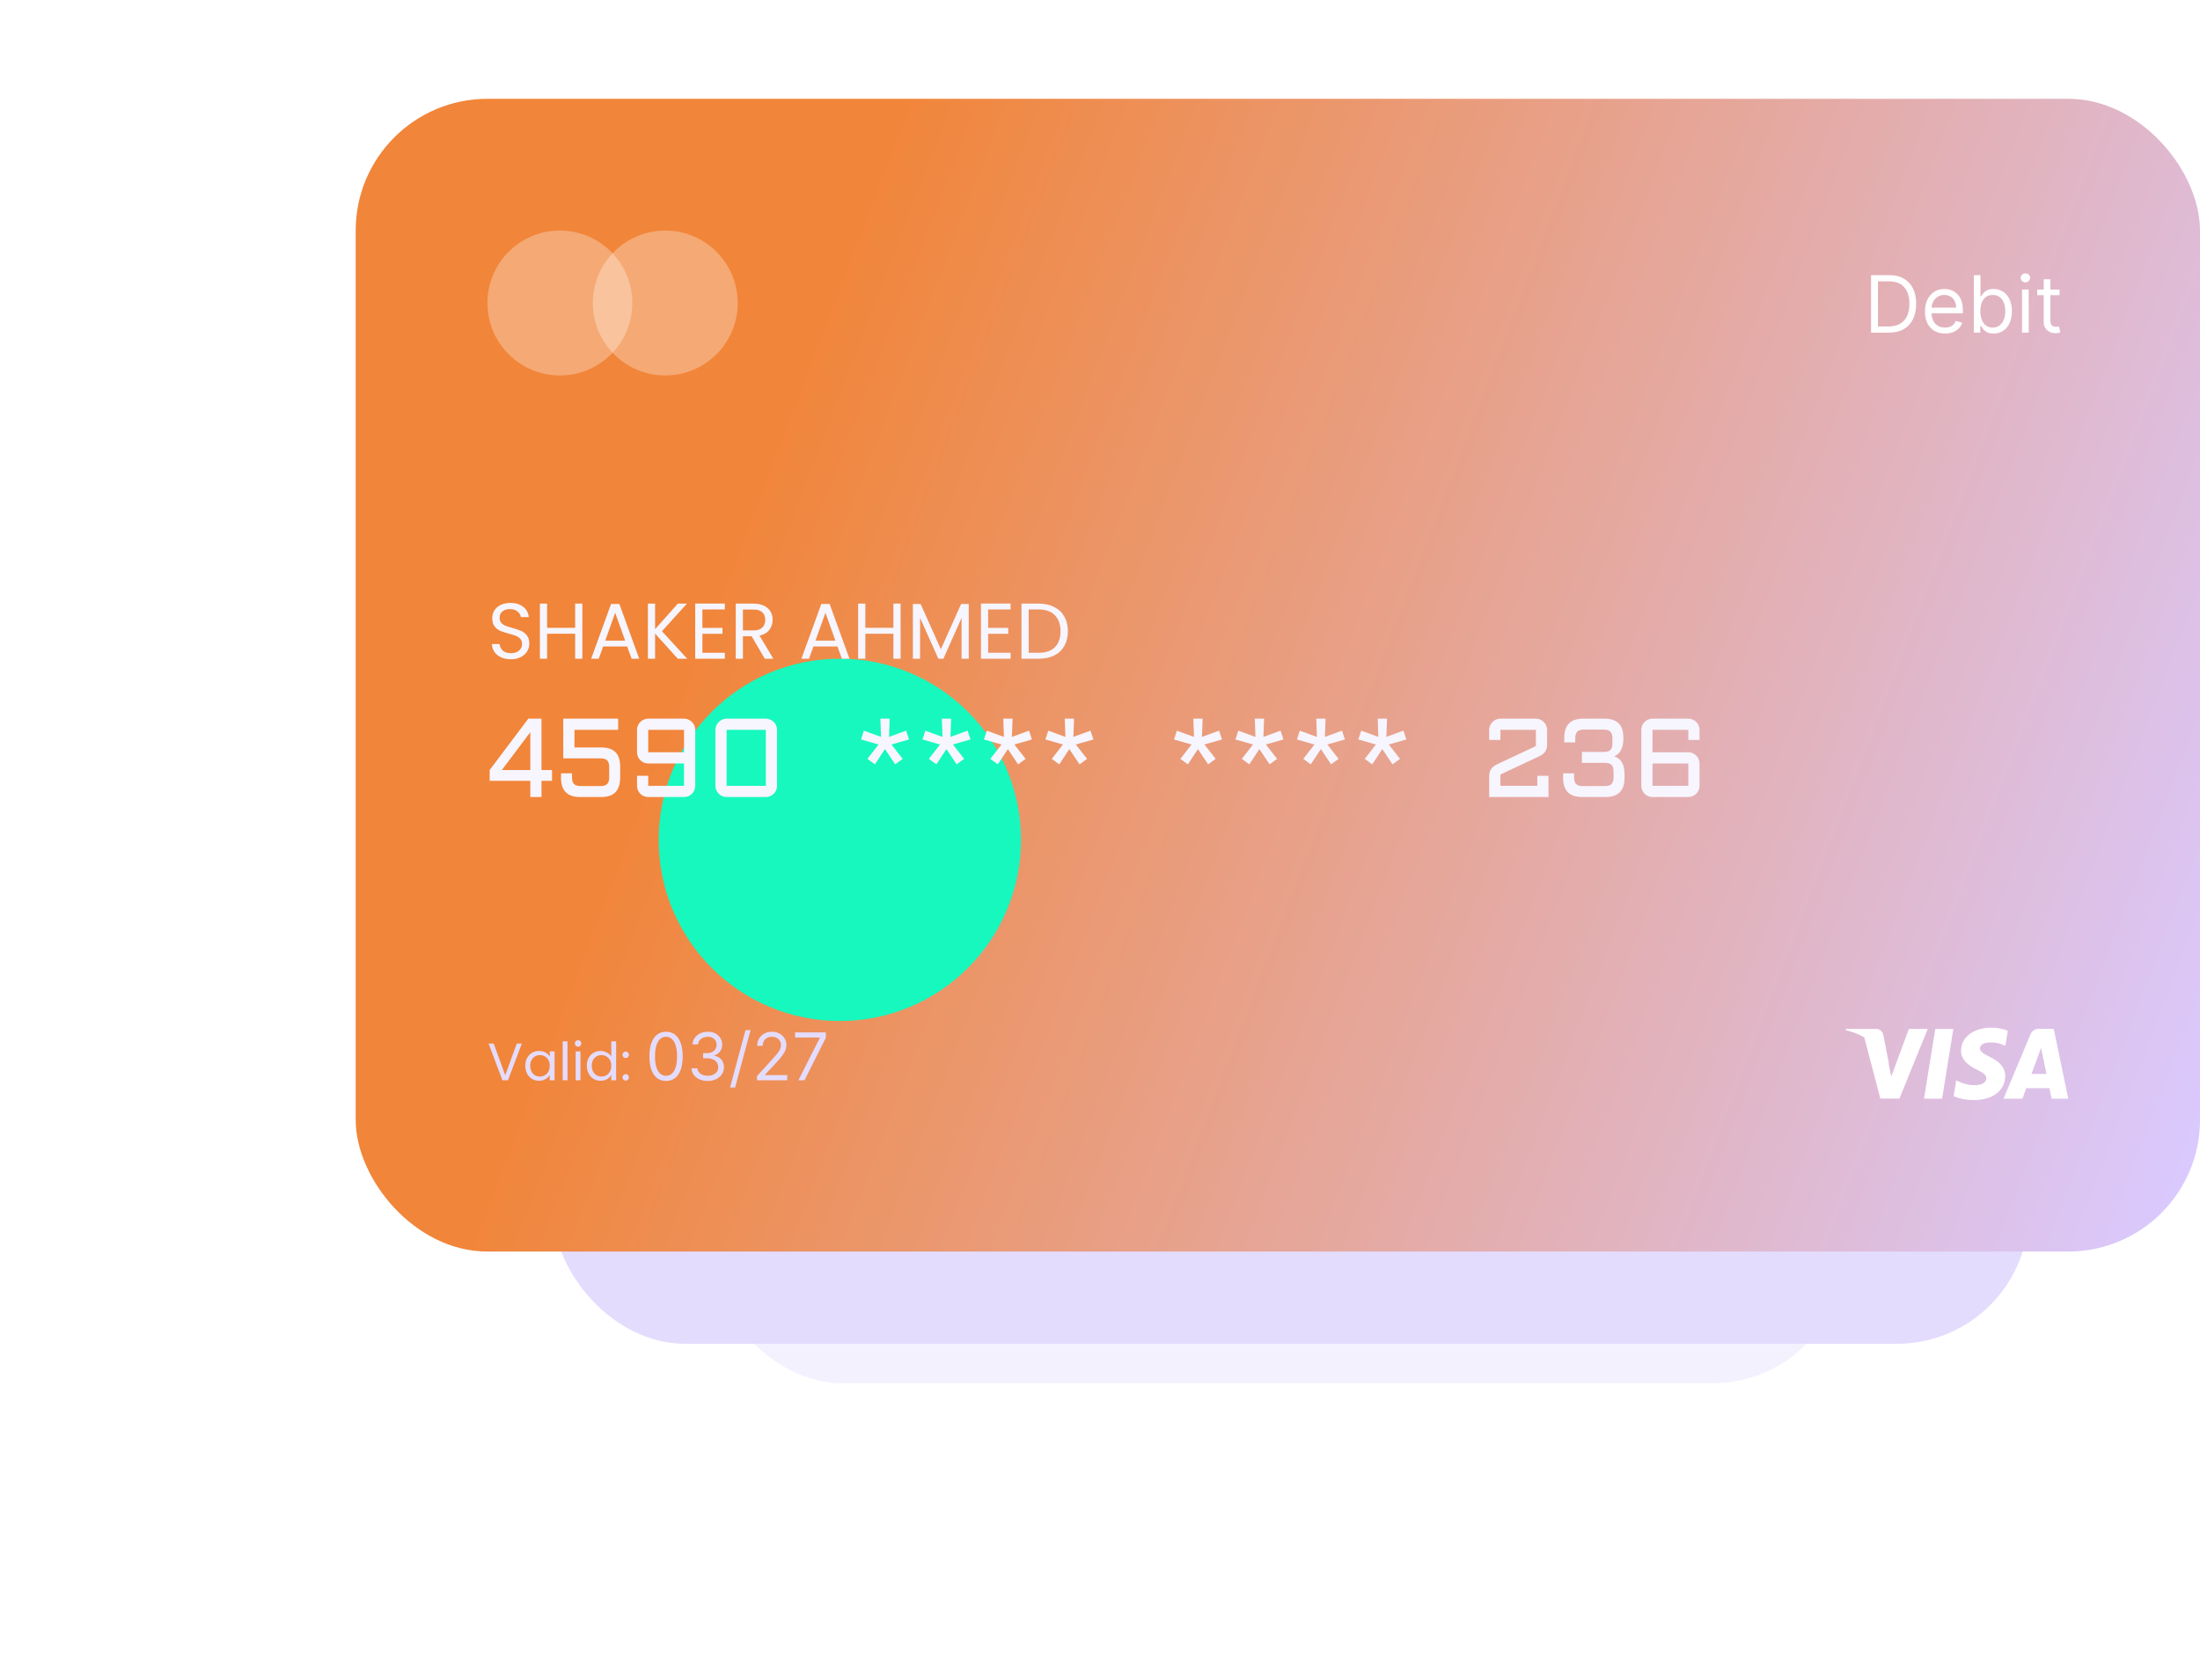 <svg width="334" height="255" viewBox="0 0 334 255" fill="none" xmlns="http://www.w3.org/2000/svg">
<rect x="108" y="120" width="172" height="90" rx="20" fill="#F4F1FE"/>
<g filter="url(#filter0_d_262_49712)">
<rect x="82" y="110" width="224" height="90" rx="20" fill="#E4DCFD"/>
</g>
<rect x="54" y="15" width="280" height="175" rx="20" fill="url(#paint0_linear_262_49712)"/>
<g filter="url(#filter1_f_262_49712)">
<circle cx="127.5" cy="127.5" r="27.5" fill="#16F8BE"/>
</g>
<circle opacity="0.3" cx="85" cy="46" r="11" fill="white"/>
<circle opacity="0.3" cx="101" cy="46" r="11" fill="white"/>
<path d="M286.75 50.5H284.057V41.773H286.869C287.716 41.773 288.44 41.947 289.043 42.297C289.645 42.644 290.107 43.142 290.428 43.793C290.749 44.44 290.909 45.216 290.909 46.119C290.909 47.028 290.747 47.811 290.423 48.467C290.099 49.121 289.628 49.624 289.009 49.976C288.389 50.325 287.636 50.5 286.75 50.5ZM285.114 49.562H286.682C287.403 49.562 288.001 49.423 288.476 49.145C288.95 48.867 289.304 48.47 289.537 47.956C289.77 47.442 289.886 46.83 289.886 46.119C289.886 45.415 289.771 44.808 289.541 44.3C289.311 43.788 288.967 43.396 288.51 43.124C288.053 42.848 287.483 42.71 286.801 42.71H285.114V49.562ZM295.29 50.636C294.659 50.636 294.115 50.497 293.658 50.219C293.203 49.938 292.852 49.545 292.605 49.043C292.361 48.537 292.239 47.949 292.239 47.278C292.239 46.608 292.361 46.017 292.605 45.506C292.852 44.992 293.196 44.591 293.636 44.304C294.08 44.014 294.597 43.869 295.188 43.869C295.528 43.869 295.865 43.926 296.197 44.04C296.53 44.153 296.832 44.338 297.105 44.594C297.378 44.847 297.595 45.182 297.757 45.599C297.919 46.017 298 46.531 298 47.142V47.568H292.955V46.699H296.977C296.977 46.33 296.903 46 296.756 45.71C296.611 45.42 296.403 45.192 296.134 45.024C295.866 44.856 295.551 44.773 295.188 44.773C294.787 44.773 294.44 44.872 294.148 45.071C293.858 45.267 293.635 45.523 293.479 45.838C293.322 46.153 293.244 46.492 293.244 46.852V47.432C293.244 47.926 293.33 48.345 293.5 48.689C293.673 49.03 293.913 49.29 294.22 49.469C294.527 49.645 294.884 49.733 295.29 49.733C295.554 49.733 295.793 49.696 296.006 49.622C296.222 49.545 296.408 49.432 296.564 49.281C296.72 49.128 296.841 48.938 296.926 48.71L297.898 48.983C297.795 49.312 297.624 49.602 297.382 49.852C297.141 50.099 296.842 50.293 296.487 50.432C296.132 50.568 295.733 50.636 295.29 50.636ZM299.666 50.5V41.773H300.672V44.994H300.757C300.831 44.881 300.933 44.736 301.064 44.56C301.197 44.381 301.388 44.222 301.635 44.082C301.885 43.94 302.223 43.869 302.649 43.869C303.2 43.869 303.686 44.007 304.107 44.283C304.527 44.558 304.855 44.949 305.091 45.455C305.327 45.96 305.445 46.557 305.445 47.244C305.445 47.938 305.327 48.538 305.091 49.047C304.855 49.553 304.528 49.945 304.111 50.223C303.693 50.499 303.212 50.636 302.666 50.636C302.246 50.636 301.909 50.567 301.656 50.428C301.403 50.285 301.209 50.125 301.072 49.946C300.936 49.764 300.831 49.614 300.757 49.494H300.638V50.5H299.666ZM300.655 47.227C300.655 47.722 300.727 48.158 300.872 48.535C301.017 48.91 301.229 49.205 301.507 49.418C301.786 49.628 302.126 49.733 302.53 49.733C302.95 49.733 303.301 49.622 303.582 49.401C303.866 49.176 304.08 48.875 304.222 48.497C304.366 48.117 304.439 47.693 304.439 47.227C304.439 46.767 304.368 46.352 304.226 45.983C304.087 45.611 303.875 45.317 303.591 45.101C303.31 44.882 302.956 44.773 302.53 44.773C302.121 44.773 301.777 44.876 301.499 45.084C301.22 45.288 301.01 45.575 300.868 45.945C300.726 46.311 300.655 46.739 300.655 47.227ZM306.983 50.5V43.955H307.989V50.5H306.983ZM307.494 42.864C307.298 42.864 307.129 42.797 306.987 42.663C306.848 42.53 306.778 42.369 306.778 42.182C306.778 41.994 306.848 41.834 306.987 41.7C307.129 41.567 307.298 41.5 307.494 41.5C307.69 41.5 307.858 41.567 307.997 41.7C308.139 41.834 308.21 41.994 308.21 42.182C308.21 42.369 308.139 42.53 307.997 42.663C307.858 42.797 307.69 42.864 307.494 42.864ZM312.677 43.955V44.807H309.285V43.955H312.677ZM310.274 42.386H311.279V48.625C311.279 48.909 311.321 49.122 311.403 49.264C311.488 49.403 311.596 49.497 311.727 49.545C311.86 49.591 312.001 49.614 312.149 49.614C312.26 49.614 312.35 49.608 312.422 49.597C312.493 49.582 312.549 49.571 312.592 49.562L312.797 50.466C312.728 50.492 312.633 50.517 312.511 50.543C312.389 50.571 312.234 50.585 312.047 50.585C311.762 50.585 311.484 50.524 311.211 50.402C310.941 50.28 310.717 50.094 310.538 49.844C310.362 49.594 310.274 49.278 310.274 48.898V42.386Z" fill="white"/>
<path d="M77.576 100.084C77.024 100.084 76.528 99.988 76.088 99.796C75.656 99.596 75.316 99.324 75.068 98.98C74.82 98.628 74.692 98.224 74.684 97.768H75.848C75.888 98.16 76.048 98.492 76.328 98.764C76.616 99.028 77.032 99.16 77.576 99.16C78.096 99.16 78.504 99.032 78.8 98.776C79.104 98.512 79.256 98.176 79.256 97.768C79.256 97.448 79.168 97.188 78.992 96.988C78.816 96.788 78.596 96.636 78.332 96.532C78.068 96.428 77.712 96.316 77.264 96.196C76.712 96.052 76.268 95.908 75.932 95.764C75.604 95.62 75.32 95.396 75.08 95.092C74.848 94.78 74.732 94.364 74.732 93.844C74.732 93.388 74.848 92.984 75.08 92.632C75.312 92.28 75.636 92.008 76.052 91.816C76.476 91.624 76.96 91.528 77.504 91.528C78.288 91.528 78.928 91.724 79.424 92.116C79.928 92.508 80.212 93.028 80.276 93.676H79.076C79.036 93.356 78.868 93.076 78.572 92.836C78.276 92.588 77.884 92.464 77.396 92.464C76.94 92.464 76.568 92.584 76.28 92.824C75.992 93.056 75.848 93.384 75.848 93.808C75.848 94.112 75.932 94.36 76.1 94.552C76.276 94.744 76.488 94.892 76.736 94.996C76.992 95.092 77.348 95.204 77.804 95.332C78.356 95.484 78.8 95.636 79.136 95.788C79.472 95.932 79.76 96.16 80 96.472C80.24 96.776 80.36 97.192 80.36 97.72C80.36 98.128 80.252 98.512 80.036 98.872C79.82 99.232 79.5 99.524 79.076 99.748C78.652 99.972 78.152 100.084 77.576 100.084ZM88.411 91.636V100H87.319V96.208H83.059V100H81.967V91.636H83.059V95.308H87.319V91.636H88.411ZM95.22 98.14H91.572L90.9 100H89.748L92.772 91.684H94.032L97.044 100H95.892L95.22 98.14ZM94.908 97.252L93.396 93.028L91.884 97.252H94.908ZM102.898 100L99.454 96.184V100H98.362V91.636H99.454V95.512L102.91 91.636H104.29L100.498 95.824L104.326 100H102.898ZM106.637 92.524V95.32H109.685V96.22H106.637V99.1H110.045V100H105.545V91.624H110.045V92.524H106.637ZM116.101 100L114.109 96.58H112.789V100H111.697V91.636H114.397C115.029 91.636 115.561 91.744 115.993 91.96C116.433 92.176 116.761 92.468 116.977 92.836C117.193 93.204 117.301 93.624 117.301 94.096C117.301 94.672 117.133 95.18 116.797 95.62C116.469 96.06 115.973 96.352 115.309 96.496L117.409 100H116.101ZM112.789 95.704H114.397C114.989 95.704 115.433 95.56 115.729 95.272C116.025 94.976 116.173 94.584 116.173 94.096C116.173 93.6 116.025 93.216 115.729 92.944C115.441 92.672 114.997 92.536 114.397 92.536H112.789V95.704ZM127.141 98.14H123.493L122.821 100H121.669L124.693 91.684H125.953L128.965 100H127.813L127.141 98.14ZM126.829 97.252L125.317 93.028L123.805 97.252H126.829ZM136.727 91.636V100H135.635V96.208H131.375V100H130.283V91.636H131.375V95.308H135.635V91.636H136.727ZM147.076 91.696V100H145.984V93.808L143.224 100H142.456L139.684 93.796V100H138.592V91.696H139.768L142.84 98.56L145.912 91.696H147.076ZM150.02 92.524V95.32H153.068V96.22H150.02V99.1H153.428V100H148.928V91.624H153.428V92.524H150.02ZM157.684 91.636C158.596 91.636 159.384 91.808 160.048 92.152C160.72 92.488 161.232 92.972 161.584 93.604C161.944 94.236 162.124 94.98 162.124 95.836C162.124 96.692 161.944 97.436 161.584 98.068C161.232 98.692 160.72 99.172 160.048 99.508C159.384 99.836 158.596 100 157.684 100H155.08V91.636H157.684ZM157.684 99.1C158.764 99.1 159.588 98.816 160.156 98.248C160.724 97.672 161.008 96.868 161.008 95.836C161.008 94.796 160.72 93.984 160.144 93.4C159.576 92.816 158.756 92.524 157.684 92.524H156.172V99.1H157.684Z" fill="#F7F5FE"/>
<path d="M74.34 116.899L80.209 109.097H82.21V116.899H83.811V118.535H82.21V121H80.508V118.535H74.34V116.899ZM80.508 116.899V111.155L76.191 116.899H80.508ZM94.154 118.111C94.138 119.08 93.894 119.805 93.424 120.286C92.954 120.762 92.234 121 91.266 121H88.07C86.138 121 85.173 120.037 85.173 118.111V117.397H86.841V118.028C86.841 118.477 86.941 118.806 87.14 119.016C87.339 119.226 87.666 119.332 88.12 119.332H91.207C91.661 119.332 91.988 119.226 92.187 119.016C92.386 118.806 92.486 118.477 92.486 118.028V116.426C92.486 115.978 92.386 115.652 92.187 115.447C91.988 115.236 91.661 115.131 91.207 115.131H85.513V109.097H93.847V110.798H87.215V113.471H91.266C92.24 113.471 92.965 113.709 93.44 114.185C93.916 114.655 94.154 115.38 94.154 116.36V118.111ZM105.551 119.298C105.551 119.531 105.507 119.752 105.418 119.962C105.33 120.167 105.208 120.347 105.053 120.502C104.898 120.657 104.716 120.779 104.505 120.867C104.301 120.956 104.082 121 103.85 121H98.413C98.18 121 97.959 120.956 97.749 120.867C97.544 120.779 97.364 120.657 97.209 120.502C97.054 120.347 96.932 120.167 96.844 119.962C96.755 119.752 96.711 119.531 96.711 119.298V117.771H98.413V119.298H103.85V115.903H98.413C98.18 115.903 97.959 115.859 97.749 115.771C97.544 115.676 97.364 115.555 97.209 115.405C97.054 115.25 96.932 115.07 96.844 114.866C96.755 114.655 96.711 114.434 96.711 114.202V110.798C96.711 110.566 96.755 110.347 96.844 110.143C96.932 109.932 97.054 109.752 97.209 109.603C97.364 109.448 97.544 109.326 97.749 109.238C97.959 109.144 98.18 109.097 98.413 109.097H103.85C104.082 109.097 104.301 109.144 104.505 109.238C104.716 109.326 104.898 109.448 105.053 109.603C105.208 109.752 105.33 109.932 105.418 110.143C105.507 110.347 105.551 110.566 105.551 110.798V119.298ZM103.85 114.202V110.798H98.413V114.202H103.85ZM117.969 119.298C117.969 119.531 117.925 119.752 117.836 119.962C117.748 120.167 117.626 120.347 117.471 120.502C117.316 120.657 117.134 120.779 116.923 120.867C116.719 120.956 116.5 121 116.268 121H110.316C110.083 121 109.862 120.956 109.652 120.867C109.447 120.779 109.267 120.657 109.112 120.502C108.957 120.347 108.836 120.167 108.747 119.962C108.659 119.752 108.614 119.531 108.614 119.298V110.798C108.614 110.566 108.659 110.347 108.747 110.143C108.836 109.932 108.957 109.752 109.112 109.603C109.267 109.448 109.447 109.326 109.652 109.238C109.862 109.144 110.083 109.097 110.316 109.097H116.268C116.5 109.097 116.719 109.144 116.923 109.238C117.134 109.326 117.316 109.448 117.471 109.603C117.626 109.752 117.748 109.932 117.836 110.143C117.925 110.347 117.969 110.566 117.969 110.798V119.298ZM110.316 110.798V119.298H116.268V110.798H110.316ZM132.828 116.036L131.69 115.206L133.384 113.023L130.719 112.259L131.159 110.923L133.757 111.869L133.658 109.097H135.069L134.969 111.869L137.567 110.923L138.007 112.259L135.343 113.023L137.044 115.206L135.907 116.036L134.355 113.72L132.828 116.036ZM142.158 116.036L141.021 115.206L142.714 113.023L140.049 112.259L140.489 110.923L143.087 111.869L142.988 109.097H144.399L144.299 111.869L146.897 110.923L147.337 112.259L144.673 113.023L146.375 115.206L145.237 116.036L143.685 113.72L142.158 116.036ZM151.488 116.036L150.351 115.206L152.044 113.023L149.379 112.259L149.819 110.923L152.417 111.869L152.318 109.097H153.729L153.629 111.869L156.228 110.923L156.667 112.259L154.003 113.023L155.705 115.206L154.567 116.036L153.015 113.72L151.488 116.036ZM160.818 116.036L159.681 115.206L161.374 113.023L158.709 112.259L159.149 110.923L161.748 111.869L161.648 109.097H163.059L162.959 111.869L165.558 110.923L165.998 112.259L163.333 113.023L165.035 115.206L163.897 116.036L162.345 113.72L160.818 116.036ZM180.341 116.036L179.204 115.206L180.897 113.023L178.233 112.259L178.673 110.923L181.271 111.869L181.171 109.097H182.583L182.483 111.869L185.081 110.923L185.521 112.259L182.856 113.023L184.558 115.206L183.421 116.036L181.869 113.72L180.341 116.036ZM189.671 116.036L188.534 115.206L190.228 113.023L187.563 112.259L188.003 110.923L190.601 111.869L190.501 109.097H191.913L191.813 111.869L194.411 110.923L194.851 112.259L192.187 113.023L193.888 115.206L192.751 116.036L191.199 113.72L189.671 116.036ZM199.001 116.036L197.864 115.206L199.558 113.023L196.893 112.259L197.333 110.923L199.931 111.869L199.832 109.097H201.243L201.143 111.869L203.741 110.923L204.181 112.259L201.517 113.023L203.218 115.206L202.081 116.036L200.529 113.72L199.001 116.036ZM208.332 116.036L207.194 115.206L208.888 113.023L206.223 112.259L206.663 110.923L209.261 111.869L209.162 109.097H210.573L210.473 111.869L213.071 110.923L213.511 112.259L210.847 113.023L212.548 115.206L211.411 116.036L209.859 113.72L208.332 116.036ZM227.789 110.798V112.334H226.087V110.798C226.087 110.566 226.131 110.347 226.22 110.143C226.308 109.932 226.43 109.752 226.585 109.603C226.74 109.448 226.92 109.326 227.125 109.238C227.335 109.144 227.556 109.097 227.789 109.097H233.176C233.408 109.097 233.627 109.144 233.832 109.238C234.042 109.326 234.222 109.448 234.371 109.603C234.526 109.752 234.648 109.932 234.736 110.143C234.83 110.347 234.877 110.566 234.877 110.798V112.973C234.877 113.206 234.855 113.413 234.811 113.596C234.767 113.778 234.695 113.944 234.595 114.094C234.501 114.238 234.379 114.368 234.23 114.484C234.081 114.6 233.898 114.711 233.682 114.816L227.789 117.58V119.298H233.392V117.771H235.093V121H226.087V117.871C226.087 117.638 226.109 117.431 226.153 117.248C226.203 117.065 226.275 116.902 226.369 116.758C226.463 116.614 226.585 116.484 226.734 116.368C226.889 116.246 227.069 116.136 227.274 116.036L233.176 113.264V110.798H227.789ZM237.31 117.397H238.978V118.028C238.978 118.477 239.078 118.806 239.277 119.016C239.476 119.226 239.803 119.332 240.256 119.332H243.685C244.138 119.332 244.465 119.226 244.664 119.016C244.863 118.806 244.963 118.477 244.963 118.028V117.107C244.963 116.653 244.863 116.324 244.664 116.119C244.465 115.914 244.138 115.812 243.685 115.812H240.165V114.152H243.635C244.05 114.135 244.346 114.025 244.523 113.82C244.706 113.61 244.797 113.289 244.797 112.857V112.077C244.797 111.623 244.694 111.291 244.49 111.081C244.291 110.87 243.967 110.765 243.519 110.765H240.422C239.974 110.765 239.65 110.87 239.451 111.081C239.252 111.291 239.152 111.623 239.152 112.077V112.708H237.484V111.994C237.484 110.062 238.447 109.097 240.373 109.097H243.568C244.548 109.097 245.273 109.335 245.743 109.811C246.219 110.286 246.457 111.014 246.457 111.994V112.209C246.457 112.879 246.338 113.432 246.1 113.87C245.868 114.301 245.527 114.622 245.079 114.833C245.583 114.982 245.967 115.281 246.233 115.729C246.499 116.177 246.631 116.772 246.631 117.514V118.111C246.631 120.037 245.668 121 243.743 121H240.207C238.275 121 237.31 120.037 237.31 118.111V117.397ZM249.18 110.798C249.18 110.566 249.224 110.347 249.312 110.143C249.401 109.932 249.523 109.752 249.678 109.603C249.833 109.448 250.013 109.326 250.217 109.238C250.428 109.144 250.649 109.097 250.881 109.097H256.318C256.551 109.097 256.769 109.144 256.974 109.238C257.184 109.326 257.367 109.448 257.522 109.603C257.677 109.752 257.799 109.932 257.887 110.143C257.976 110.347 258.02 110.566 258.02 110.798V112.334H256.318V110.798H250.881V114.202H256.318C256.551 114.202 256.769 114.246 256.974 114.334C257.184 114.423 257.367 114.545 257.522 114.7C257.677 114.855 257.799 115.037 257.887 115.248C257.976 115.452 258.02 115.671 258.02 115.903V119.298C258.02 119.531 257.976 119.752 257.887 119.962C257.799 120.167 257.677 120.347 257.522 120.502C257.367 120.657 257.184 120.779 256.974 120.867C256.769 120.956 256.551 121 256.318 121H250.881C250.649 121 250.428 120.956 250.217 120.867C250.013 120.779 249.833 120.657 249.678 120.502C249.523 120.347 249.401 120.167 249.312 119.962C249.224 119.752 249.18 119.531 249.18 119.298V110.798ZM250.881 115.903V119.298H256.318V115.903H250.881Z" fill="#F7F5FE"/>
<path d="M79.224 158.424L77.12 164H76.28L74.176 158.424H74.952L76.704 163.232L78.456 158.424H79.224ZM79.75 161.792C79.75 161.344 79.841 160.952 80.022 160.616C80.204 160.275 80.452 160.011 80.766 159.824C81.086 159.637 81.441 159.544 81.83 159.544C82.214 159.544 82.548 159.627 82.83 159.792C83.113 159.957 83.324 160.165 83.462 160.416V159.616H84.198V164H83.462V163.184C83.318 163.44 83.102 163.653 82.814 163.824C82.532 163.989 82.201 164.072 81.822 164.072C81.433 164.072 81.081 163.976 80.766 163.784C80.452 163.592 80.204 163.323 80.022 162.976C79.841 162.629 79.75 162.235 79.75 161.792ZM83.462 161.8C83.462 161.469 83.396 161.181 83.262 160.936C83.129 160.691 82.948 160.504 82.718 160.376C82.494 160.243 82.246 160.176 81.974 160.176C81.702 160.176 81.454 160.24 81.23 160.368C81.006 160.496 80.828 160.683 80.694 160.928C80.561 161.173 80.494 161.461 80.494 161.792C80.494 162.128 80.561 162.421 80.694 162.672C80.828 162.917 81.006 163.107 81.23 163.24C81.454 163.368 81.702 163.432 81.974 163.432C82.246 163.432 82.494 163.368 82.718 163.24C82.948 163.107 83.129 162.917 83.262 162.672C83.396 162.421 83.462 162.131 83.462 161.8ZM86.156 158.08V164H85.428V158.08H86.156ZM87.773 158.904C87.635 158.904 87.517 158.856 87.421 158.76C87.325 158.664 87.277 158.547 87.277 158.408C87.277 158.269 87.325 158.152 87.421 158.056C87.517 157.96 87.635 157.912 87.773 157.912C87.907 157.912 88.019 157.96 88.109 158.056C88.205 158.152 88.253 158.269 88.253 158.408C88.253 158.547 88.205 158.664 88.109 158.76C88.019 158.856 87.907 158.904 87.773 158.904ZM88.125 159.616V164H87.397V159.616H88.125ZM89.094 161.792C89.094 161.344 89.185 160.952 89.366 160.616C89.547 160.275 89.795 160.011 90.11 159.824C90.43 159.637 90.787 159.544 91.182 159.544C91.523 159.544 91.841 159.624 92.134 159.784C92.427 159.939 92.651 160.144 92.806 160.4V158.08H93.542V164H92.806V163.176C92.662 163.437 92.449 163.653 92.166 163.824C91.883 163.989 91.553 164.072 91.174 164.072C90.785 164.072 90.43 163.976 90.11 163.784C89.795 163.592 89.547 163.323 89.366 162.976C89.185 162.629 89.094 162.235 89.094 161.792ZM92.806 161.8C92.806 161.469 92.739 161.181 92.606 160.936C92.473 160.691 92.291 160.504 92.062 160.376C91.838 160.243 91.59 160.176 91.318 160.176C91.046 160.176 90.798 160.24 90.574 160.368C90.35 160.496 90.171 160.683 90.038 160.928C89.905 161.173 89.838 161.461 89.838 161.792C89.838 162.128 89.905 162.421 90.038 162.672C90.171 162.917 90.35 163.107 90.574 163.24C90.798 163.368 91.046 163.432 91.318 163.432C91.59 163.432 91.838 163.368 92.062 163.24C92.291 163.107 92.473 162.917 92.606 162.672C92.739 162.421 92.806 162.131 92.806 161.8ZM95.004 164.048C94.866 164.048 94.748 164 94.652 163.904C94.556 163.808 94.508 163.691 94.508 163.552C94.508 163.413 94.556 163.296 94.652 163.2C94.748 163.104 94.866 163.056 95.004 163.056C95.138 163.056 95.25 163.104 95.34 163.2C95.436 163.296 95.484 163.413 95.484 163.552C95.484 163.691 95.436 163.808 95.34 163.904C95.25 164 95.138 164.048 95.004 164.048ZM95.004 160.624C94.866 160.624 94.748 160.576 94.652 160.48C94.556 160.384 94.508 160.267 94.508 160.128C94.508 159.989 94.556 159.872 94.652 159.776C94.748 159.68 94.866 159.632 95.004 159.632C95.138 159.632 95.25 159.68 95.34 159.776C95.436 159.872 95.484 159.989 95.484 160.128C95.484 160.267 95.436 160.384 95.34 160.48C95.25 160.576 95.138 160.624 95.004 160.624ZM101.117 164.099C100.582 164.099 100.126 163.954 99.75 163.663C99.374 163.369 99.086 162.944 98.887 162.388C98.688 161.829 98.589 161.154 98.589 160.364C98.589 159.578 98.688 158.906 98.887 158.35C99.088 157.791 99.377 157.365 99.754 157.072C100.132 156.776 100.587 156.628 101.117 156.628C101.647 156.628 102.101 156.776 102.477 157.072C102.856 157.365 103.145 157.791 103.344 158.35C103.545 158.906 103.646 159.578 103.646 160.364C103.646 161.154 103.546 161.829 103.347 162.388C103.148 162.944 102.861 163.369 102.484 163.663C102.108 163.954 101.652 164.099 101.117 164.099ZM101.117 163.318C101.647 163.318 102.059 163.062 102.353 162.551C102.647 162.04 102.793 161.311 102.793 160.364C102.793 159.734 102.726 159.198 102.591 158.755C102.458 158.312 102.267 157.975 102.016 157.743C101.767 157.511 101.468 157.395 101.117 157.395C100.592 157.395 100.181 157.654 99.885 158.173C99.589 158.689 99.441 159.419 99.441 160.364C99.441 160.993 99.507 161.528 99.64 161.969C99.772 162.409 99.963 162.744 100.212 162.974C100.463 163.203 100.764 163.318 101.117 163.318ZM107.452 164.099C106.984 164.099 106.566 164.019 106.199 163.858C105.834 163.697 105.544 163.473 105.329 163.187C105.116 162.898 105 162.563 104.981 162.182H105.876C105.895 162.416 105.975 162.619 106.117 162.789C106.259 162.957 106.445 163.087 106.675 163.18C106.904 163.272 107.159 163.318 107.438 163.318C107.751 163.318 108.028 163.264 108.269 163.155C108.511 163.046 108.7 162.894 108.837 162.7C108.975 162.506 109.043 162.281 109.043 162.026C109.043 161.758 108.977 161.522 108.844 161.319C108.712 161.113 108.518 160.952 108.262 160.836C108.006 160.72 107.694 160.662 107.325 160.662H106.742V159.881H107.325C107.613 159.881 107.867 159.829 108.085 159.724C108.305 159.62 108.476 159.473 108.599 159.284C108.725 159.095 108.788 158.872 108.788 158.616C108.788 158.37 108.733 158.156 108.624 157.974C108.515 157.791 108.362 157.649 108.163 157.548C107.966 157.446 107.734 157.395 107.467 157.395C107.216 157.395 106.979 157.441 106.756 157.533C106.536 157.623 106.356 157.755 106.217 157.928C106.077 158.098 106.001 158.304 105.989 158.545H105.137C105.151 158.164 105.266 157.83 105.482 157.544C105.697 157.255 105.979 157.03 106.327 156.869C106.677 156.708 107.062 156.628 107.481 156.628C107.931 156.628 108.317 156.719 108.638 156.901C108.96 157.081 109.208 157.319 109.381 157.615C109.554 157.911 109.64 158.231 109.64 158.574C109.64 158.983 109.532 159.333 109.317 159.621C109.104 159.91 108.814 160.11 108.447 160.222V160.278C108.906 160.354 109.265 160.549 109.523 160.864C109.781 161.177 109.91 161.564 109.91 162.026C109.91 162.421 109.802 162.776 109.587 163.091C109.374 163.403 109.082 163.65 108.713 163.83C108.344 164.009 107.924 164.099 107.452 164.099ZM113.947 156.386L111.604 165.094H110.837L113.18 156.386H113.947ZM114.927 164V163.361L117.327 160.733C117.609 160.425 117.841 160.158 118.023 159.93C118.206 159.701 118.34 159.485 118.428 159.284C118.518 159.08 118.563 158.867 118.563 158.645C118.563 158.389 118.501 158.168 118.378 157.981C118.258 157.794 118.092 157.649 117.881 157.548C117.671 157.446 117.434 157.395 117.171 157.395C116.892 157.395 116.648 157.453 116.439 157.569C116.233 157.683 116.074 157.842 115.96 158.048C115.849 158.254 115.793 158.496 115.793 158.773H114.955C114.955 158.347 115.053 157.973 115.25 157.651C115.446 157.329 115.714 157.078 116.052 156.898C116.393 156.718 116.776 156.628 117.199 156.628C117.626 156.628 118.003 156.718 118.332 156.898C118.661 157.078 118.919 157.32 119.106 157.626C119.293 157.931 119.387 158.271 119.387 158.645C119.387 158.912 119.338 159.174 119.241 159.43C119.147 159.683 118.981 159.966 118.744 160.278C118.51 160.589 118.184 160.967 117.768 161.415L116.134 163.162V163.219H119.515V164H114.927ZM121.209 164L124.461 157.565V157.509H120.711V156.727H125.371V157.551L122.132 164H121.209Z" fill="#E4DCFD"/>
<path d="M294.847 166.793H292.099L293.813 156.201H296.55L294.847 166.793ZM304.77 156.457C303.995 156.156 303.17 156.003 302.338 156.007C299.638 156.007 297.729 157.454 297.717 159.509C297.717 161.029 299.079 161.88 300.149 162.391C301.219 162.902 301.56 163.242 301.56 163.704C301.56 164.41 300.708 164.738 299.918 164.738C299.03 164.762 298.15 164.57 297.352 164.179L296.987 164.008L296.598 166.441C297.577 166.814 298.615 167.004 299.663 167C302.533 167 304.405 165.577 304.43 163.352C304.43 162.136 303.7 161.224 302.131 160.47C301.171 159.983 300.587 159.655 300.587 159.169C300.587 158.682 301.073 158.256 302.156 158.256C302.858 158.231 303.558 158.368 304.199 158.658L304.454 158.767L304.819 156.481L304.77 156.457ZM308.418 163.036H310.692L310.06 159.971L309.865 159.059C309.732 159.46 309.501 160.093 309.513 160.081C309.525 160.068 308.637 162.428 308.418 163.036ZM311.799 156.201L314 166.793H311.471C311.471 166.793 311.215 165.577 311.142 165.2H307.628C307.518 165.48 307.044 166.793 307.044 166.793H304.174L308.248 157.065C308.352 156.78 308.55 156.539 308.808 156.38C309.066 156.222 309.37 156.154 309.671 156.189L311.799 156.201ZM289.8 156.201L287.125 163.425L286.821 161.953C286.16 160.053 284.811 158.469 283.039 157.515L285.471 166.781H288.365L292.67 156.201H289.8ZM284.632 156.201H280.23V156.408C281.708 156.715 283.087 157.381 284.245 158.348C285.403 159.316 286.305 160.554 286.87 161.953L285.921 157.089C285.863 156.818 285.707 156.577 285.482 156.413C285.258 156.25 284.981 156.174 284.705 156.201H284.632Z" fill="white"/>
<defs>
<filter id="filter0_d_262_49712" x="64" y="94" width="264" height="130" filterUnits="userSpaceOnUse" color-interpolation-filters="sRGB">
<feFlood flood-opacity="0" result="BackgroundImageFix"/>
<feColorMatrix in="SourceAlpha" type="matrix" values="0 0 0 0 0 0 0 0 0 0 0 0 0 0 0 0 0 0 127 0" result="hardAlpha"/>
<feOffset dx="2" dy="4"/>
<feGaussianBlur stdDeviation="10"/>
<feComposite in2="hardAlpha" operator="out"/>
<feColorMatrix type="matrix" values="0 0 0 0 0 0 0 0 0 0 0 0 0 0 0 0 0 0 0.05 0"/>
<feBlend mode="normal" in2="BackgroundImageFix" result="effect1_dropShadow_262_49712"/>
<feBlend mode="normal" in="SourceGraphic" in2="effect1_dropShadow_262_49712" result="shape"/>
</filter>
<filter id="filter1_f_262_49712" x="0" y="0" width="255" height="255" filterUnits="userSpaceOnUse" color-interpolation-filters="sRGB">
<feFlood flood-opacity="0" result="BackgroundImageFix"/>
<feBlend mode="normal" in="SourceGraphic" in2="BackgroundImageFix" result="shape"/>
<feGaussianBlur stdDeviation="50" result="effect1_foregroundBlur_262_49712"/>
</filter>
<linearGradient id="paint0_linear_262_49712" x1="104.229" y1="96" x2="330.347" y2="182.545" gradientUnits="userSpaceOnUse">
<stop stop-color="#F18539"/>
<stop offset="1" stop-color="#DAC9FE"/>
</linearGradient>
</defs>
</svg>
